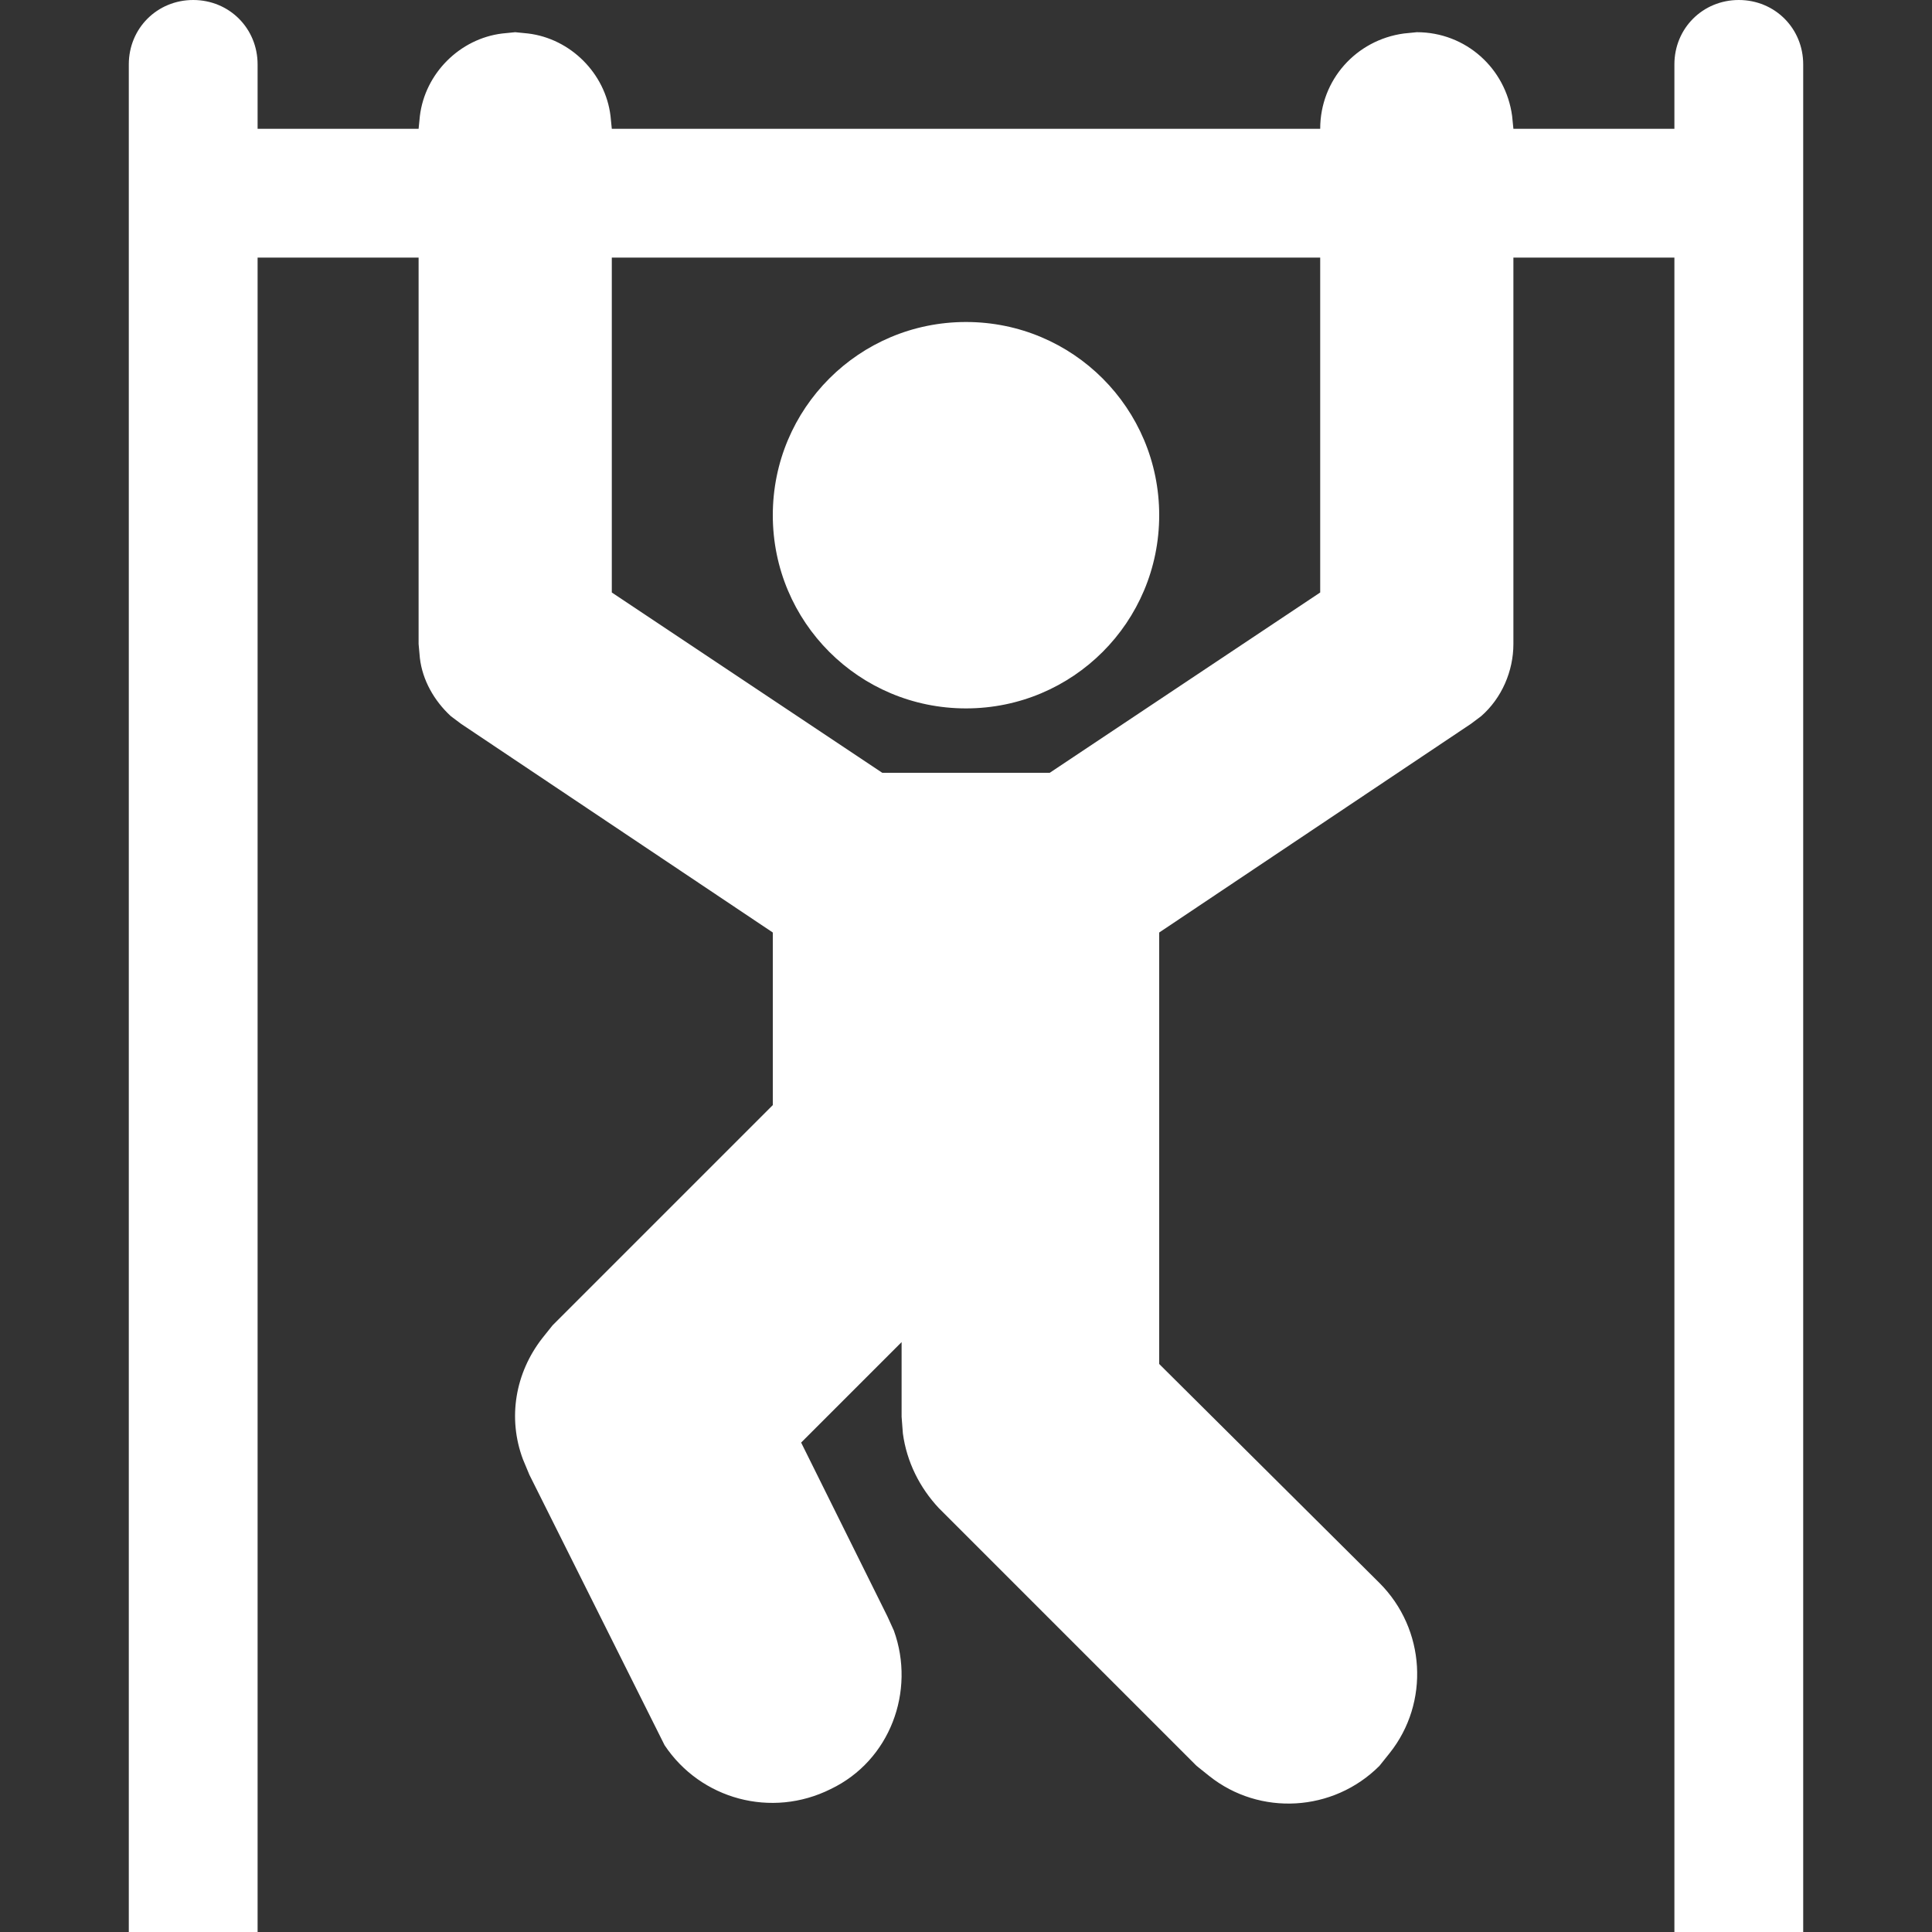 <svg version="1.1" xmlns="http://www.w3.org/2000/svg" xlink="http://www.w3.org/1999/xlink" x="0px" y="0px" width="15px" height="15px" viewBox="0 0 15 15" style="enable-background:new 0 0 15 15;" space="preserve">
    <rect x="0" y="0" width="15" height="15" fill="#333333" stroke="none"/>
    <path d="M14,15L13,15L13,2L11.75,2L11.75,5C11.75,5.21,11.66,5.42,11.5,5.56L11.42,5.62L9,7.24L9,10.59L10.71,12.29C11.07,12.65,11.1,13.22,10.79,13.61L10.71,13.71C10.35,14.07,9.78,14.1,9.39,13.79L9.29,13.71L7.29,11.71C7.14,11.55,7.04,11.35,7.01,11.13L7,11L7,10.42L6.22,11.2L6.89,12.55L6.94,12.66C7.11,13.13,6.91,13.67,6.45,13.89C5.99,14.12,5.44,13.97,5.16,13.55L5.11,13.45L4.11,11.45L4.06,11.33C3.94,11.01,4,10.66,4.21,10.39L4.29,10.29L6,8.58L6,7.24L3.58,5.62L3.5,5.56C3.37,5.44,3.28,5.28,3.26,5.11L3.25,5L3.25,2L2,2L2,15L1,15L1,0.5C1,0.22,1.22,0,1.5,0C1.78,0,2,0.22,2,0.5L2,1L3.25,1L3.26,0.9C3.3,0.57,3.57,0.3,3.9,0.26L4,0.25L4.1,0.26C4.43,0.3,4.7,0.57,4.74,0.9L4.75,1L10.25,1C10.25,0.62,10.53,0.31,10.9,0.26L11,0.25C11.38,0.25,11.69,0.53,11.74,0.9L11.75,1L13,1L13,0.5C13,0.22,13.22,0,13.5,0C13.78,0,14,0.22,14,0.5L14,15ZM10.25,2L4.75,2L4.75,4.6L6.85,6L8.15,6L10.25,4.6L10.25,2ZM7.5,2.5C8.33,2.5,9,3.17,9,4C9,4.83,8.33,5.5,7.5,5.5C6.67,5.5,6,4.83,6,4C6,3.17,6.67,2.5,7.5,2.5Z" fill="#FFFFFF"/>
    </svg>